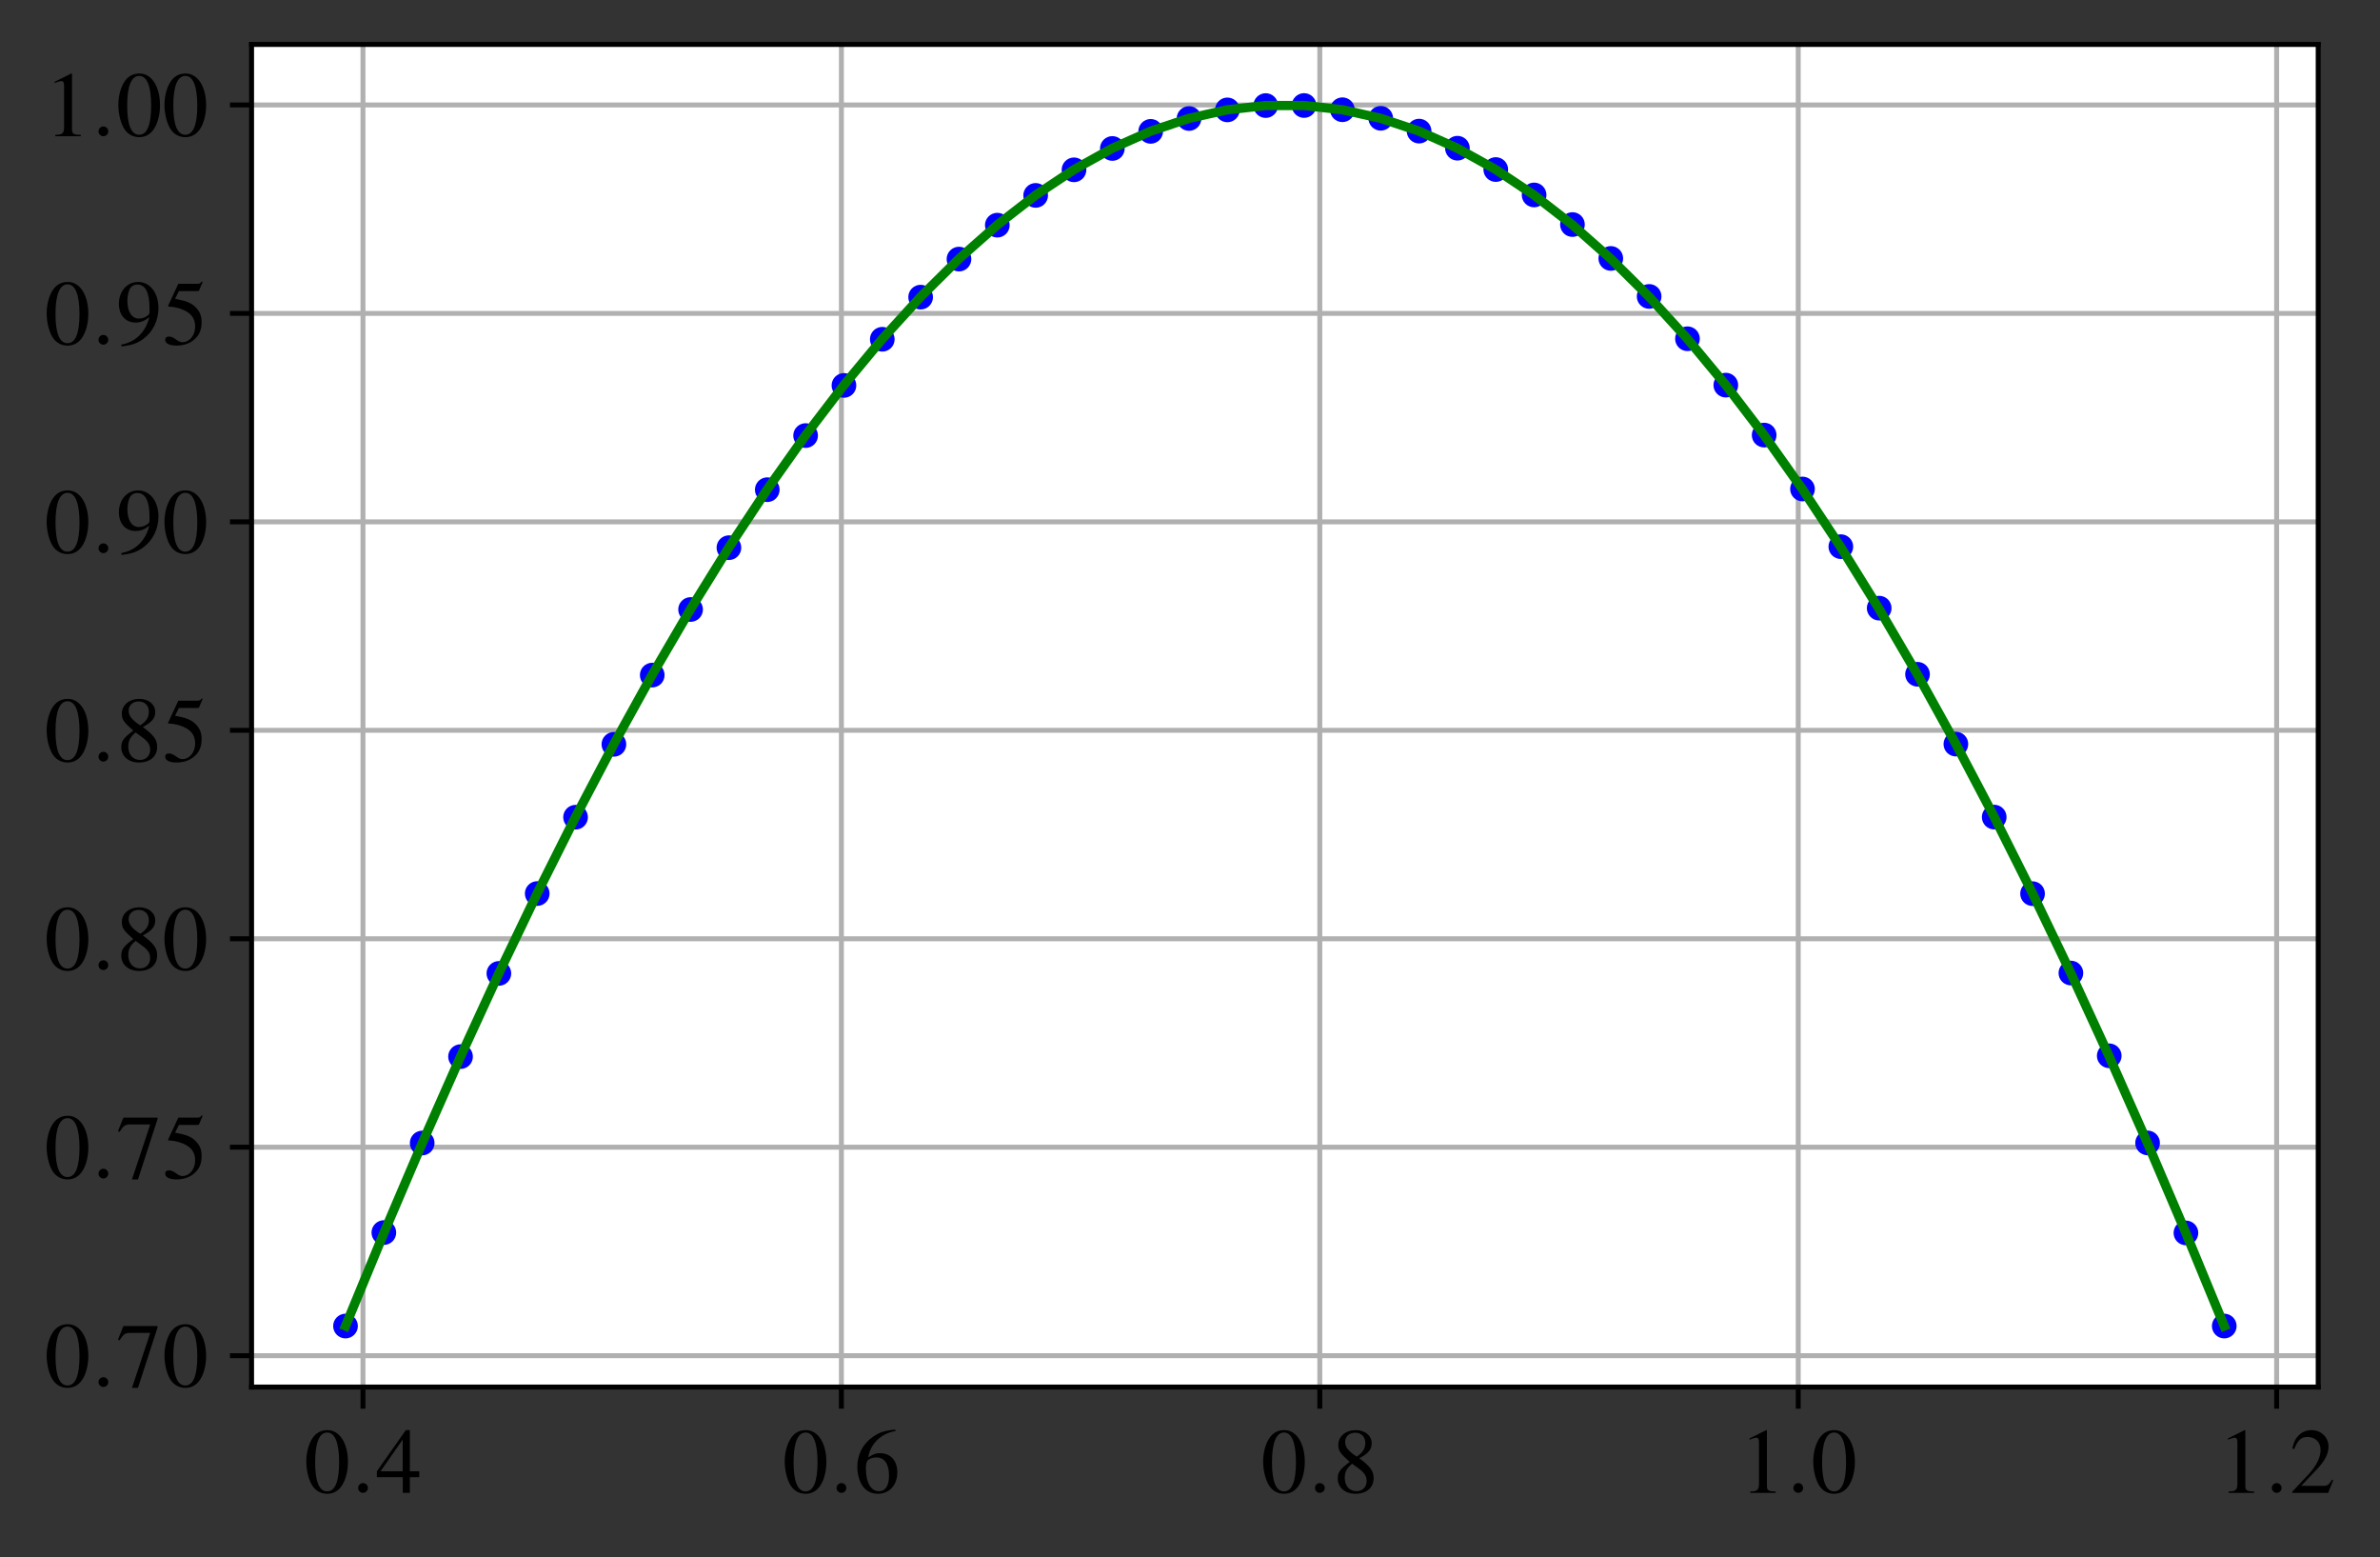 <?xml version="1.0" encoding="utf-8" standalone="no"?>
<!DOCTYPE svg PUBLIC "-//W3C//DTD SVG 1.1//EN"
  "http://www.w3.org/Graphics/SVG/1.1/DTD/svg11.dtd">
<!-- Created with matplotlib (https://matplotlib.org/) -->
<svg height="252.207pt" version="1.1" viewBox="0 0 385.567 252.207" width="385.567pt" xmlns="http://www.w3.org/2000/svg" xmlns:xlink="http://www.w3.org/1999/xlink">
 <rect x="0" y="0" width="385.567" height="252.207" fill="#333333" stroke="none"/>
 <defs>
  <style type="text/css">*{stroke-linecap:butt;stroke-linejoin:round;}</style>
 </defs>
 <g id="figure_1">
  <g id="patch_1">
   <path d="M 0 252.207 
L 385.567 252.207 
L 385.567 0 
L 0 0 
z
" style="fill:none;"/>
  </g>
  <g id="axes_1">
   <g id="patch_2">
    <path d="M 40.755 224.64 
L 375.555 224.64 
L 375.555 7.2 
L 40.755 7.2 
z
" style="fill:#ffffff;"/>
   </g>
   <g id="matplotlib.axis_1">
    <g id="xtick_1">
     <g id="line2d_1">
      <path clip-path="url(#pa19e2ae5ae)" d="M 58.803 224.64 
L 58.803 7.2 
" style="fill:none;stroke:#b0b0b0;stroke-linecap:square;stroke-width:0.8;"/>
     </g>
     <g id="line2d_2">
      <defs>
       <path d="M 0 0 
L 0 3.5 
" id="m867159be48" style="stroke:#000000;stroke-width:0.8;"/>
      </defs>
      <g>
       <use style="stroke:#000000;stroke-width:0.8;" x="58.803" xlink:href="#m867159be48" y="224.64"/>
      </g>
     </g>
     <g id="text_1">
      <!-- $\mathdefault{0.4}$ -->
      <g transform="translate(49.261 241.772)scale(0.15 -0.15)">
       <defs>
        <path d="M 25.406 68 
C 19.906 68 15.703 66.297 12 62.797 
C 6.203 57.203 2.406 45.688 2.406 34 
C 2.406 23.094 5.703 11.391 10.406 5.797 
C 14.094 1.391 19.203 -1 25 -1 
C 30.094 -1 34.406 0.688 38 4.188 
C 43.797 9.688 47.594 21.297 47.594 33.391 
C 47.594 53.891 38.5 68 25.406 68 
z
M 25.094 65.391 
C 33.5 65.391 38 54.094 38 33.188 
C 38 12.297 33.594 1.594 25 1.594 
C 16.406 1.594 12 12.297 12 33.094 
C 12 54.297 16.5 65.391 25.094 65.391 
z
" id="Nimbus_Roman_No9_L_Regular-48"/>
        <path d="M 19.203 5.297 
C 19.203 8.188 16.797 10.594 13.906 10.594 
C 11 10.594 8.594 8.188 8.594 5.297 
C 8.594 2.391 11 0 13.906 0 
C 16.797 0 19.203 2.391 19.203 5.297 
z
" id="CMMI10-58"/>
        <path d="M 47.203 23.391 
L 37 23.391 
L 37 68 
L 32.594 68 
L 1.203 23.391 
L 1.203 17 
L 29.297 17 
L 29.297 0 
L 37 0 
L 37 17 
L 47.203 17 
z
M 29.203 23.391 
L 5.203 23.391 
L 29.203 57.766 
z
" id="Nimbus_Roman_No9_L_Regular-52"/>
       </defs>
       <use transform="scale(0.996)" xlink:href="#Nimbus_Roman_No9_L_Regular-48"/>
       <use transform="translate(49.813 0)scale(0.996)" xlink:href="#CMMI10-58"/>
       <use transform="translate(77.409 0)scale(0.996)" xlink:href="#Nimbus_Roman_No9_L_Regular-52"/>
      </g>
     </g>
    </g>
    <g id="xtick_2">
     <g id="line2d_3">
      <path clip-path="url(#pa19e2ae5ae)" d="M 136.308 224.64 
L 136.308 7.2 
" style="fill:none;stroke:#b0b0b0;stroke-linecap:square;stroke-width:0.8;"/>
     </g>
     <g id="line2d_4">
      <g>
       <use style="stroke:#000000;stroke-width:0.8;" x="136.308" xlink:href="#m867159be48" y="224.64"/>
      </g>
     </g>
     <g id="text_2">
      <!-- $\mathdefault{0.6}$ -->
      <g transform="translate(126.767 241.772)scale(0.15 -0.15)">
       <defs>
        <path d="M 44.594 68.594 
C 33.203 67.594 27.406 65.688 20.094 60.594 
C 9.297 52.891 3.406 41.484 3.406 28.141 
C 3.406 19.5 6.094 10.75 10.406 5.766 
C 14.203 1.391 19.594 -1 25.797 -1 
C 38.203 -1 46.797 8.453 46.797 22.188 
C 46.797 34.906 39.5 43 28 43 
C 23.594 43 21.5 42.297 15.203 38.484 
C 17.906 53.594 29.094 64.391 44.797 67 
z
M 24.203 38.391 
C 32.797 38.391 37.797 31.234 37.797 18.797 
C 37.797 7.859 33.906 1.797 26.906 1.797 
C 18.094 1.797 12.703 11.141 12.703 26.562 
C 12.703 31.625 13.5 34.422 15.5 35.906 
C 17.594 37.5 20.703 38.391 24.203 38.391 
z
" id="Nimbus_Roman_No9_L_Regular-54"/>
       </defs>
       <use transform="scale(0.996)" xlink:href="#Nimbus_Roman_No9_L_Regular-48"/>
       <use transform="translate(49.813 0)scale(0.996)" xlink:href="#CMMI10-58"/>
       <use transform="translate(77.409 0)scale(0.996)" xlink:href="#Nimbus_Roman_No9_L_Regular-54"/>
      </g>
     </g>
    </g>
    <g id="xtick_3">
     <g id="line2d_5">
      <path clip-path="url(#pa19e2ae5ae)" d="M 213.814 224.64 
L 213.814 7.2 
" style="fill:none;stroke:#b0b0b0;stroke-linecap:square;stroke-width:0.8;"/>
     </g>
     <g id="line2d_6">
      <g>
       <use style="stroke:#000000;stroke-width:0.8;" x="213.814" xlink:href="#m867159be48" y="224.64"/>
      </g>
     </g>
     <g id="text_3">
      <!-- $\mathdefault{0.8}$ -->
      <g transform="translate(204.272 241.772)scale(0.15 -0.15)">
       <defs>
        <path d="M 29 37.5 
C 38.906 42.797 42.406 47 42.406 53.797 
C 42.406 62 35.203 68 25.203 68 
C 14.297 68 6.203 61.297 6.203 52.203 
C 6.203 45.688 8.094 42.797 18.594 33.594 
C 7.797 25.391 5.594 22.297 5.594 15.5 
C 5.594 5.797 13.5 -1 24.797 -1 
C 36.797 -1 44.5 5.594 44.5 15.891 
C 44.5 23.594 41.094 28.5 29 37.5 
z
M 27.203 27.188 
C 34.5 22 36.906 18.391 36.906 12.797 
C 36.906 6.297 32.406 1.797 25.906 1.797 
C 18.297 1.797 13.203 7.594 13.203 16.297 
C 13.203 22.688 15.406 26.891 21.203 31.594 
z
M 26.094 39.297 
C 17.203 45.094 13.594 49.688 13.594 55.297 
C 13.594 61.094 18.094 65.188 24.406 65.188 
C 31.203 65.188 35.5 60.797 35.5 53.891 
C 35.5 48.188 32.703 43.688 27 39.891 
C 26.5 39.594 26.5 39.594 26.094 39.297 
z
" id="Nimbus_Roman_No9_L_Regular-56"/>
       </defs>
       <use transform="scale(0.996)" xlink:href="#Nimbus_Roman_No9_L_Regular-48"/>
       <use transform="translate(49.813 0)scale(0.996)" xlink:href="#CMMI10-58"/>
       <use transform="translate(77.409 0)scale(0.996)" xlink:href="#Nimbus_Roman_No9_L_Regular-56"/>
      </g>
     </g>
    </g>
    <g id="xtick_4">
     <g id="line2d_7">
      <path clip-path="url(#pa19e2ae5ae)" d="M 291.319 224.64 
L 291.319 7.2 
" style="fill:none;stroke:#b0b0b0;stroke-linecap:square;stroke-width:0.8;"/>
     </g>
     <g id="line2d_8">
      <g>
       <use style="stroke:#000000;stroke-width:0.8;" x="291.319" xlink:href="#m867159be48" y="224.64"/>
      </g>
     </g>
     <g id="text_4">
      <!-- $\mathdefault{1.0}$ -->
      <g transform="translate(281.778 241.772)scale(0.15 -0.15)">
       <defs>
        <path d="M 29.094 68 
L 11.094 59 
L 11.094 57.594 
C 12.297 58.094 13.406 58.484 13.797 58.688 
C 15.594 59.391 17.297 59.781 18.297 59.781 
C 20.406 59.781 21.297 58.297 21.297 55.078 
L 21.297 9.359 
C 21.297 6.031 20.5 3.719 18.906 2.797 
C 17.406 1.891 16 1.594 11.797 1.5 
L 11.797 0 
L 39.406 0 
L 39.406 1.5 
C 31.5 1.594 29.906 2.609 29.906 7.453 
L 29.906 67.797 
z
" id="Nimbus_Roman_No9_L_Regular-49"/>
       </defs>
       <use transform="scale(0.996)" xlink:href="#Nimbus_Roman_No9_L_Regular-49"/>
       <use transform="translate(49.813 0)scale(0.996)" xlink:href="#CMMI10-58"/>
       <use transform="translate(77.409 0)scale(0.996)" xlink:href="#Nimbus_Roman_No9_L_Regular-48"/>
      </g>
     </g>
    </g>
    <g id="xtick_5">
     <g id="line2d_9">
      <path clip-path="url(#pa19e2ae5ae)" d="M 368.825 224.64 
L 368.825 7.2 
" style="fill:none;stroke:#b0b0b0;stroke-linecap:square;stroke-width:0.8;"/>
     </g>
     <g id="line2d_10">
      <g>
       <use style="stroke:#000000;stroke-width:0.8;" x="368.825" xlink:href="#m867159be48" y="224.64"/>
      </g>
     </g>
     <g id="text_5">
      <!-- $\mathdefault{1.2}$ -->
      <g transform="translate(359.283 241.772)scale(0.15 -0.15)">
       <defs>
        <path d="M 47.5 13.734 
L 46.203 14.25 
C 42.5 8.5 41.203 7.594 36.703 7.594 
L 12.797 7.594 
L 29.594 25.328 
C 38.5 34.703 42.406 42.359 42.406 50.219 
C 42.406 60.281 34.297 68 23.906 68 
C 18.406 68 13.203 65.797 9.5 61.797 
C 6.297 58.375 4.797 55.156 3.094 48 
L 5.203 47.484 
C 9.203 57.359 12.797 60.594 19.703 60.594 
C 28.094 60.594 33.797 54.844 33.797 46.391 
C 33.797 38.531 29.203 29.156 20.797 20.188 
L 3 1.188 
L 3 0 
L 42 0 
z
" id="Nimbus_Roman_No9_L_Regular-50"/>
       </defs>
       <use transform="scale(0.996)" xlink:href="#Nimbus_Roman_No9_L_Regular-49"/>
       <use transform="translate(49.813 0)scale(0.996)" xlink:href="#CMMI10-58"/>
       <use transform="translate(77.409 0)scale(0.996)" xlink:href="#Nimbus_Roman_No9_L_Regular-50"/>
      </g>
     </g>
    </g>
   </g>
   <g id="matplotlib.axis_2">
    <g id="ytick_1">
     <g id="line2d_11">
      <path clip-path="url(#pa19e2ae5ae)" d="M 40.755 219.554 
L 375.555 219.554 
" style="fill:none;stroke:#b0b0b0;stroke-linecap:square;stroke-width:0.8;"/>
     </g>
     <g id="line2d_12">
      <defs>
       <path d="M 0 0 
L -3.5 0 
" id="mb540efbf03" style="stroke:#000000;stroke-width:0.8;"/>
      </defs>
      <g>
       <use style="stroke:#000000;stroke-width:0.8;" x="40.755" xlink:href="#mb540efbf03" y="219.554"/>
      </g>
     </g>
     <g id="text_6">
      <!-- $\mathdefault{0.70}$ -->
      <g transform="translate(7.2 224.62)scale(0.15 -0.15)">
       <defs>
        <path d="M 44.906 66 
L 7.906 66 
L 2 51.297 
L 3.703 50.5 
C 8 57.297 9.797 58.594 15.297 58.594 
L 37 58.594 
L 17.203 -1 
L 23.703 -1 
L 44.906 64.391 
z
" id="Nimbus_Roman_No9_L_Regular-55"/>
       </defs>
       <use transform="scale(0.996)" xlink:href="#Nimbus_Roman_No9_L_Regular-48"/>
       <use transform="translate(49.813 0)scale(0.996)" xlink:href="#CMMI10-58"/>
       <use transform="translate(77.409 0)scale(0.996)" xlink:href="#Nimbus_Roman_No9_L_Regular-55"/>
       <use transform="translate(127.222 0)scale(0.996)" xlink:href="#Nimbus_Roman_No9_L_Regular-48"/>
      </g>
     </g>
    </g>
    <g id="ytick_2">
     <g id="line2d_13">
      <path clip-path="url(#pa19e2ae5ae)" d="M 40.755 185.795 
L 375.555 185.795 
" style="fill:none;stroke:#b0b0b0;stroke-linecap:square;stroke-width:0.8;"/>
     </g>
     <g id="line2d_14">
      <g>
       <use style="stroke:#000000;stroke-width:0.8;" x="40.755" xlink:href="#mb540efbf03" y="185.795"/>
      </g>
     </g>
     <g id="text_7">
      <!-- $\mathdefault{0.75}$ -->
      <g transform="translate(7.2 190.861)scale(0.15 -0.15)">
       <defs>
        <path d="M 18.094 58.094 
L 37.703 58.094 
C 39.297 58.094 39.703 58.297 40 58.984 
L 43.797 67.891 
L 42.906 68.594 
C 41.406 66.5 40.406 66 38.297 66 
L 17.406 66 
L 6.5 42.453 
C 6.406 42.266 6.406 42.156 6.406 41.969 
C 6.406 41.469 6.797 41.172 7.594 41.172 
C 10.797 41.172 14.797 40.484 18.906 39.188 
C 30.406 35.531 35.703 29.406 35.703 19.609 
C 35.703 10.109 29.594 2.688 21.797 2.688 
C 19.797 2.688 18.094 3.391 15.094 5.562 
C 11.906 7.844 9.594 8.828 7.5 8.828 
C 4.594 8.828 3.203 7.641 3.203 5.172 
C 3.203 1.391 7.906 -1 15.406 -1 
C 23.797 -1 31 1.688 36 6.75 
C 40.594 11.203 42.703 16.844 42.703 24.359 
C 42.703 31.484 40.797 36.031 35.797 40.969 
C 31.406 45.328 25.703 47.609 13.906 49.688 
z
" id="Nimbus_Roman_No9_L_Regular-53"/>
       </defs>
       <use transform="scale(0.996)" xlink:href="#Nimbus_Roman_No9_L_Regular-48"/>
       <use transform="translate(49.813 0)scale(0.996)" xlink:href="#CMMI10-58"/>
       <use transform="translate(77.409 0)scale(0.996)" xlink:href="#Nimbus_Roman_No9_L_Regular-55"/>
       <use transform="translate(127.222 0)scale(0.996)" xlink:href="#Nimbus_Roman_No9_L_Regular-53"/>
      </g>
     </g>
    </g>
    <g id="ytick_3">
     <g id="line2d_15">
      <path clip-path="url(#pa19e2ae5ae)" d="M 40.755 152.035 
L 375.555 152.035 
" style="fill:none;stroke:#b0b0b0;stroke-linecap:square;stroke-width:0.8;"/>
     </g>
     <g id="line2d_16">
      <g>
       <use style="stroke:#000000;stroke-width:0.8;" x="40.755" xlink:href="#mb540efbf03" y="152.035"/>
      </g>
     </g>
     <g id="text_8">
      <!-- $\mathdefault{0.80}$ -->
      <g transform="translate(7.2 157.101)scale(0.15 -0.15)">
       <use transform="scale(0.996)" xlink:href="#Nimbus_Roman_No9_L_Regular-48"/>
       <use transform="translate(49.813 0)scale(0.996)" xlink:href="#CMMI10-58"/>
       <use transform="translate(77.409 0)scale(0.996)" xlink:href="#Nimbus_Roman_No9_L_Regular-56"/>
       <use transform="translate(127.222 0)scale(0.996)" xlink:href="#Nimbus_Roman_No9_L_Regular-48"/>
      </g>
     </g>
    </g>
    <g id="ytick_4">
     <g id="line2d_17">
      <path clip-path="url(#pa19e2ae5ae)" d="M 40.755 118.276 
L 375.555 118.276 
" style="fill:none;stroke:#b0b0b0;stroke-linecap:square;stroke-width:0.8;"/>
     </g>
     <g id="line2d_18">
      <g>
       <use style="stroke:#000000;stroke-width:0.8;" x="40.755" xlink:href="#mb540efbf03" y="118.276"/>
      </g>
     </g>
     <g id="text_9">
      <!-- $\mathdefault{0.85}$ -->
      <g transform="translate(7.2 123.342)scale(0.15 -0.15)">
       <use transform="scale(0.996)" xlink:href="#Nimbus_Roman_No9_L_Regular-48"/>
       <use transform="translate(49.813 0)scale(0.996)" xlink:href="#CMMI10-58"/>
       <use transform="translate(77.409 0)scale(0.996)" xlink:href="#Nimbus_Roman_No9_L_Regular-56"/>
       <use transform="translate(127.222 0)scale(0.996)" xlink:href="#Nimbus_Roman_No9_L_Regular-53"/>
      </g>
     </g>
    </g>
    <g id="ytick_5">
     <g id="line2d_19">
      <path clip-path="url(#pa19e2ae5ae)" d="M 40.755 84.516 
L 375.555 84.516 
" style="fill:none;stroke:#b0b0b0;stroke-linecap:square;stroke-width:0.8;"/>
     </g>
     <g id="line2d_20">
      <g>
       <use style="stroke:#000000;stroke-width:0.8;" x="40.755" xlink:href="#mb540efbf03" y="84.516"/>
      </g>
     </g>
     <g id="text_10">
      <!-- $\mathdefault{0.90}$ -->
      <g transform="translate(7.2 89.582)scale(0.15 -0.15)">
       <defs>
        <path d="M 5.906 -1.906 
C 17.094 -0.609 22.594 1.297 29.406 6.188 
C 39.797 13.797 45.906 26.188 45.906 39.719 
C 45.906 56.266 36.703 68 23.797 68 
C 11.906 68 3 57.875 3 44.328 
C 3 32.109 10.203 24 21 24 
C 26.5 24 30.703 25.594 36 29.703 
C 31.906 13.391 20.797 2.688 5.594 0.094 
z
M 36.203 35.812 
C 36.203 33.812 35.797 32.906 34.703 32 
C 31.906 29.594 28.203 28.297 24.594 28.297 
C 17 28.297 12.203 35.812 12.203 47.75 
C 12.203 53.453 13.797 59.469 15.906 62.078 
C 17.594 64.094 20.094 65.188 23 65.188 
C 31.703 65.188 36.203 56.562 36.203 39.719 
z
" id="Nimbus_Roman_No9_L_Regular-57"/>
       </defs>
       <use transform="scale(0.996)" xlink:href="#Nimbus_Roman_No9_L_Regular-48"/>
       <use transform="translate(49.813 0)scale(0.996)" xlink:href="#CMMI10-58"/>
       <use transform="translate(77.409 0)scale(0.996)" xlink:href="#Nimbus_Roman_No9_L_Regular-57"/>
       <use transform="translate(127.222 0)scale(0.996)" xlink:href="#Nimbus_Roman_No9_L_Regular-48"/>
      </g>
     </g>
    </g>
    <g id="ytick_6">
     <g id="line2d_21">
      <path clip-path="url(#pa19e2ae5ae)" d="M 40.755 50.756 
L 375.555 50.756 
" style="fill:none;stroke:#b0b0b0;stroke-linecap:square;stroke-width:0.8;"/>
     </g>
     <g id="line2d_22">
      <g>
       <use style="stroke:#000000;stroke-width:0.8;" x="40.755" xlink:href="#mb540efbf03" y="50.756"/>
      </g>
     </g>
     <g id="text_11">
      <!-- $\mathdefault{0.95}$ -->
      <g transform="translate(7.2 55.822)scale(0.15 -0.15)">
       <use transform="scale(0.996)" xlink:href="#Nimbus_Roman_No9_L_Regular-48"/>
       <use transform="translate(49.813 0)scale(0.996)" xlink:href="#CMMI10-58"/>
       <use transform="translate(77.409 0)scale(0.996)" xlink:href="#Nimbus_Roman_No9_L_Regular-57"/>
       <use transform="translate(127.222 0)scale(0.996)" xlink:href="#Nimbus_Roman_No9_L_Regular-53"/>
      </g>
     </g>
    </g>
    <g id="ytick_7">
     <g id="line2d_23">
      <path clip-path="url(#pa19e2ae5ae)" d="M 40.755 16.997 
L 375.555 16.997 
" style="fill:none;stroke:#b0b0b0;stroke-linecap:square;stroke-width:0.8;"/>
     </g>
     <g id="line2d_24">
      <g>
       <use style="stroke:#000000;stroke-width:0.8;" x="40.755" xlink:href="#mb540efbf03" y="16.997"/>
      </g>
     </g>
     <g id="text_12">
      <!-- $\mathdefault{1.00}$ -->
      <g transform="translate(7.2 22.063)scale(0.15 -0.15)">
       <use transform="scale(0.996)" xlink:href="#Nimbus_Roman_No9_L_Regular-49"/>
       <use transform="translate(49.813 0)scale(0.996)" xlink:href="#CMMI10-58"/>
       <use transform="translate(77.409 0)scale(0.996)" xlink:href="#Nimbus_Roman_No9_L_Regular-48"/>
       <use transform="translate(127.222 0)scale(0.996)" xlink:href="#Nimbus_Roman_No9_L_Regular-48"/>
      </g>
     </g>
    </g>
   </g>
   <g id="line2d_25">
    <defs>
     <path d="M 0 1.5 
C 0.398 1.5 0.779 1.342 1.061 1.061 
C 1.342 0.779 1.5 0.398 1.5 0 
C 1.5 -0.398 1.342 -0.779 1.061 -1.061 
C 0.779 -1.342 0.398 -1.5 0 -1.5 
C -0.398 -1.5 -0.779 -1.342 -1.061 -1.061 
C -1.342 -0.779 -1.5 -0.398 -1.5 0 
C -1.5 0.398 -1.342 0.779 -1.061 1.061 
C -0.779 1.342 -0.398 1.5 0 1.5 
z
" id="m7ee8212a17" style="stroke:#0000ff;"/>
    </defs>
    <g clip-path="url(#pa19e2ae5ae)">
     <use style="fill:#0000ff;stroke:#0000ff;" x="55.973" xlink:href="#m7ee8212a17" y="214.756"/>
     <use style="fill:#0000ff;stroke:#0000ff;" x="62.185" xlink:href="#m7ee8212a17" y="199.62"/>
     <use style="fill:#0000ff;stroke:#0000ff;" x="68.396" xlink:href="#m7ee8212a17" y="185.115"/>
     <use style="fill:#0000ff;stroke:#0000ff;" x="74.608" xlink:href="#m7ee8212a17" y="171.124"/>
     <use style="fill:#0000ff;stroke:#0000ff;" x="80.819" xlink:href="#m7ee8212a17" y="157.647"/>
     <use style="fill:#0000ff;stroke:#0000ff;" x="87.031" xlink:href="#m7ee8212a17" y="144.714"/>
     <use style="fill:#0000ff;stroke:#0000ff;" x="93.242" xlink:href="#m7ee8212a17" y="132.351"/>
     <use style="fill:#0000ff;stroke:#0000ff;" x="99.454" xlink:href="#m7ee8212a17" y="120.544"/>
     <use style="fill:#0000ff;stroke:#0000ff;" x="105.665" xlink:href="#m7ee8212a17" y="109.331"/>
     <use style="fill:#0000ff;stroke:#0000ff;" x="111.877" xlink:href="#m7ee8212a17" y="98.709"/>
     <use style="fill:#0000ff;stroke:#0000ff;" x="118.088" xlink:href="#m7ee8212a17" y="88.698"/>
     <use style="fill:#0000ff;stroke:#0000ff;" x="124.3" xlink:href="#m7ee8212a17" y="79.306"/>
     <use style="fill:#0000ff;stroke:#0000ff;" x="130.511" xlink:href="#m7ee8212a17" y="70.543"/>
     <use style="fill:#0000ff;stroke:#0000ff;" x="136.723" xlink:href="#m7ee8212a17" y="62.42"/>
     <use style="fill:#0000ff;stroke:#0000ff;" x="142.934" xlink:href="#m7ee8212a17" y="54.943"/>
     <use style="fill:#0000ff;stroke:#0000ff;" x="149.146" xlink:href="#m7ee8212a17" y="48.121"/>
     <use style="fill:#0000ff;stroke:#0000ff;" x="155.357" xlink:href="#m7ee8212a17" y="41.96"/>
     <use style="fill:#0000ff;stroke:#0000ff;" x="161.569" xlink:href="#m7ee8212a17" y="36.466"/>
     <use style="fill:#0000ff;stroke:#0000ff;" x="167.78" xlink:href="#m7ee8212a17" y="31.646"/>
     <use style="fill:#0000ff;stroke:#0000ff;" x="173.992" xlink:href="#m7ee8212a17" y="27.504"/>
     <use style="fill:#0000ff;stroke:#0000ff;" x="180.204" xlink:href="#m7ee8212a17" y="24.045"/>
     <use style="fill:#0000ff;stroke:#0000ff;" x="186.415" xlink:href="#m7ee8212a17" y="21.273"/>
     <use style="fill:#0000ff;stroke:#0000ff;" x="192.627" xlink:href="#m7ee8212a17" y="19.191"/>
     <use style="fill:#0000ff;stroke:#0000ff;" x="198.838" xlink:href="#m7ee8212a17" y="17.797"/>
     <use style="fill:#0000ff;stroke:#0000ff;" x="205.05" xlink:href="#m7ee8212a17" y="17.097"/>
     <use style="fill:#0000ff;stroke:#0000ff;" x="211.261" xlink:href="#m7ee8212a17" y="17.088"/>
     <use style="fill:#0000ff;stroke:#0000ff;" x="217.473" xlink:href="#m7ee8212a17" y="17.773"/>
     <use style="fill:#0000ff;stroke:#0000ff;" x="223.684" xlink:href="#m7ee8212a17" y="19.158"/>
     <use style="fill:#0000ff;stroke:#0000ff;" x="229.896" xlink:href="#m7ee8212a17" y="21.234"/>
     <use style="fill:#0000ff;stroke:#0000ff;" x="236.107" xlink:href="#m7ee8212a17" y="24.002"/>
     <use style="fill:#0000ff;stroke:#0000ff;" x="242.319" xlink:href="#m7ee8212a17" y="27.457"/>
     <use style="fill:#0000ff;stroke:#0000ff;" x="248.53" xlink:href="#m7ee8212a17" y="31.573"/>
     <use style="fill:#0000ff;stroke:#0000ff;" x="254.742" xlink:href="#m7ee8212a17" y="36.367"/>
     <use style="fill:#0000ff;stroke:#0000ff;" x="260.953" xlink:href="#m7ee8212a17" y="41.853"/>
     <use style="fill:#0000ff;stroke:#0000ff;" x="267.165" xlink:href="#m7ee8212a17" y="48.007"/>
     <use style="fill:#0000ff;stroke:#0000ff;" x="273.376" xlink:href="#m7ee8212a17" y="54.863"/>
     <use style="fill:#0000ff;stroke:#0000ff;" x="279.588" xlink:href="#m7ee8212a17" y="62.374"/>
     <use style="fill:#0000ff;stroke:#0000ff;" x="285.799" xlink:href="#m7ee8212a17" y="70.464"/>
     <use style="fill:#0000ff;stroke:#0000ff;" x="292.011" xlink:href="#m7ee8212a17" y="79.193"/>
     <use style="fill:#0000ff;stroke:#0000ff;" x="298.222" xlink:href="#m7ee8212a17" y="88.532"/>
     <use style="fill:#0000ff;stroke:#0000ff;" x="304.434" xlink:href="#m7ee8212a17" y="98.492"/>
     <use style="fill:#0000ff;stroke:#0000ff;" x="310.645" xlink:href="#m7ee8212a17" y="109.199"/>
     <use style="fill:#0000ff;stroke:#0000ff;" x="316.857" xlink:href="#m7ee8212a17" y="120.506"/>
     <use style="fill:#0000ff;stroke:#0000ff;" x="323.068" xlink:href="#m7ee8212a17" y="132.33"/>
     <use style="fill:#0000ff;stroke:#0000ff;" x="329.28" xlink:href="#m7ee8212a17" y="144.73"/>
     <use style="fill:#0000ff;stroke:#0000ff;" x="335.491" xlink:href="#m7ee8212a17" y="157.586"/>
     <use style="fill:#0000ff;stroke:#0000ff;" x="341.703" xlink:href="#m7ee8212a17" y="170.992"/>
     <use style="fill:#0000ff;stroke:#0000ff;" x="347.914" xlink:href="#m7ee8212a17" y="185.097"/>
     <use style="fill:#0000ff;stroke:#0000ff;" x="354.126" xlink:href="#m7ee8212a17" y="199.674"/>
     <use style="fill:#0000ff;stroke:#0000ff;" x="360.337" xlink:href="#m7ee8212a17" y="214.756"/>
    </g>
   </g>
   <g id="line2d_26">
    <path clip-path="url(#pa19e2ae5ae)" d="M 55.973 214.756 
L 62.185 199.699 
L 68.396 185.148 
L 74.608 171.118 
L 80.819 157.623 
L 87.031 144.678 
L 93.242 132.295 
L 99.454 120.487 
L 105.665 109.267 
L 111.877 98.646 
L 118.088 88.635 
L 124.3 79.245 
L 130.511 70.484 
L 136.723 62.361 
L 142.934 54.886 
L 149.146 48.066 
L 155.357 41.908 
L 161.569 36.418 
L 167.78 31.602 
L 173.992 27.464 
L 180.204 24.01 
L 186.415 21.242 
L 192.627 19.164 
L 198.838 17.777 
L 205.05 17.084 
L 211.261 17.084 
L 217.473 17.777 
L 223.684 19.164 
L 229.896 21.242 
L 236.107 24.01 
L 242.319 27.464 
L 248.53 31.602 
L 254.742 36.418 
L 260.953 41.908 
L 267.165 48.066 
L 273.376 54.886 
L 279.588 62.361 
L 285.799 70.484 
L 292.011 79.245 
L 298.222 88.635 
L 304.434 98.646 
L 310.645 109.267 
L 316.857 120.487 
L 323.068 132.295 
L 329.28 144.678 
L 335.491 157.623 
L 341.703 171.118 
L 347.914 185.148 
L 354.126 199.699 
L 360.337 214.756 
" style="fill:none;stroke:#008000;stroke-linecap:square;stroke-width:1.5;"/>
   </g>
   <g id="patch_3">
    <path d="M 40.755 224.64 
L 40.755 7.2 
" style="fill:none;stroke:#000000;stroke-linecap:square;stroke-linejoin:miter;stroke-width:0.8;"/>
   </g>
   <g id="patch_4">
    <path d="M 375.555 224.64 
L 375.555 7.2 
" style="fill:none;stroke:#000000;stroke-linecap:square;stroke-linejoin:miter;stroke-width:0.8;"/>
   </g>
   <g id="patch_5">
    <path d="M 40.755 224.64 
L 375.555 224.64 
" style="fill:none;stroke:#000000;stroke-linecap:square;stroke-linejoin:miter;stroke-width:0.8;"/>
   </g>
   <g id="patch_6">
    <path d="M 40.755 7.2 
L 375.555 7.2 
" style="fill:none;stroke:#000000;stroke-linecap:square;stroke-linejoin:miter;stroke-width:0.8;"/>
   </g>
  </g>
 </g>
 <defs>
  <clipPath id="pa19e2ae5ae">
   <rect height="217.44" width="334.8" x="40.755" y="7.2"/>
  </clipPath>
 </defs>
</svg>
